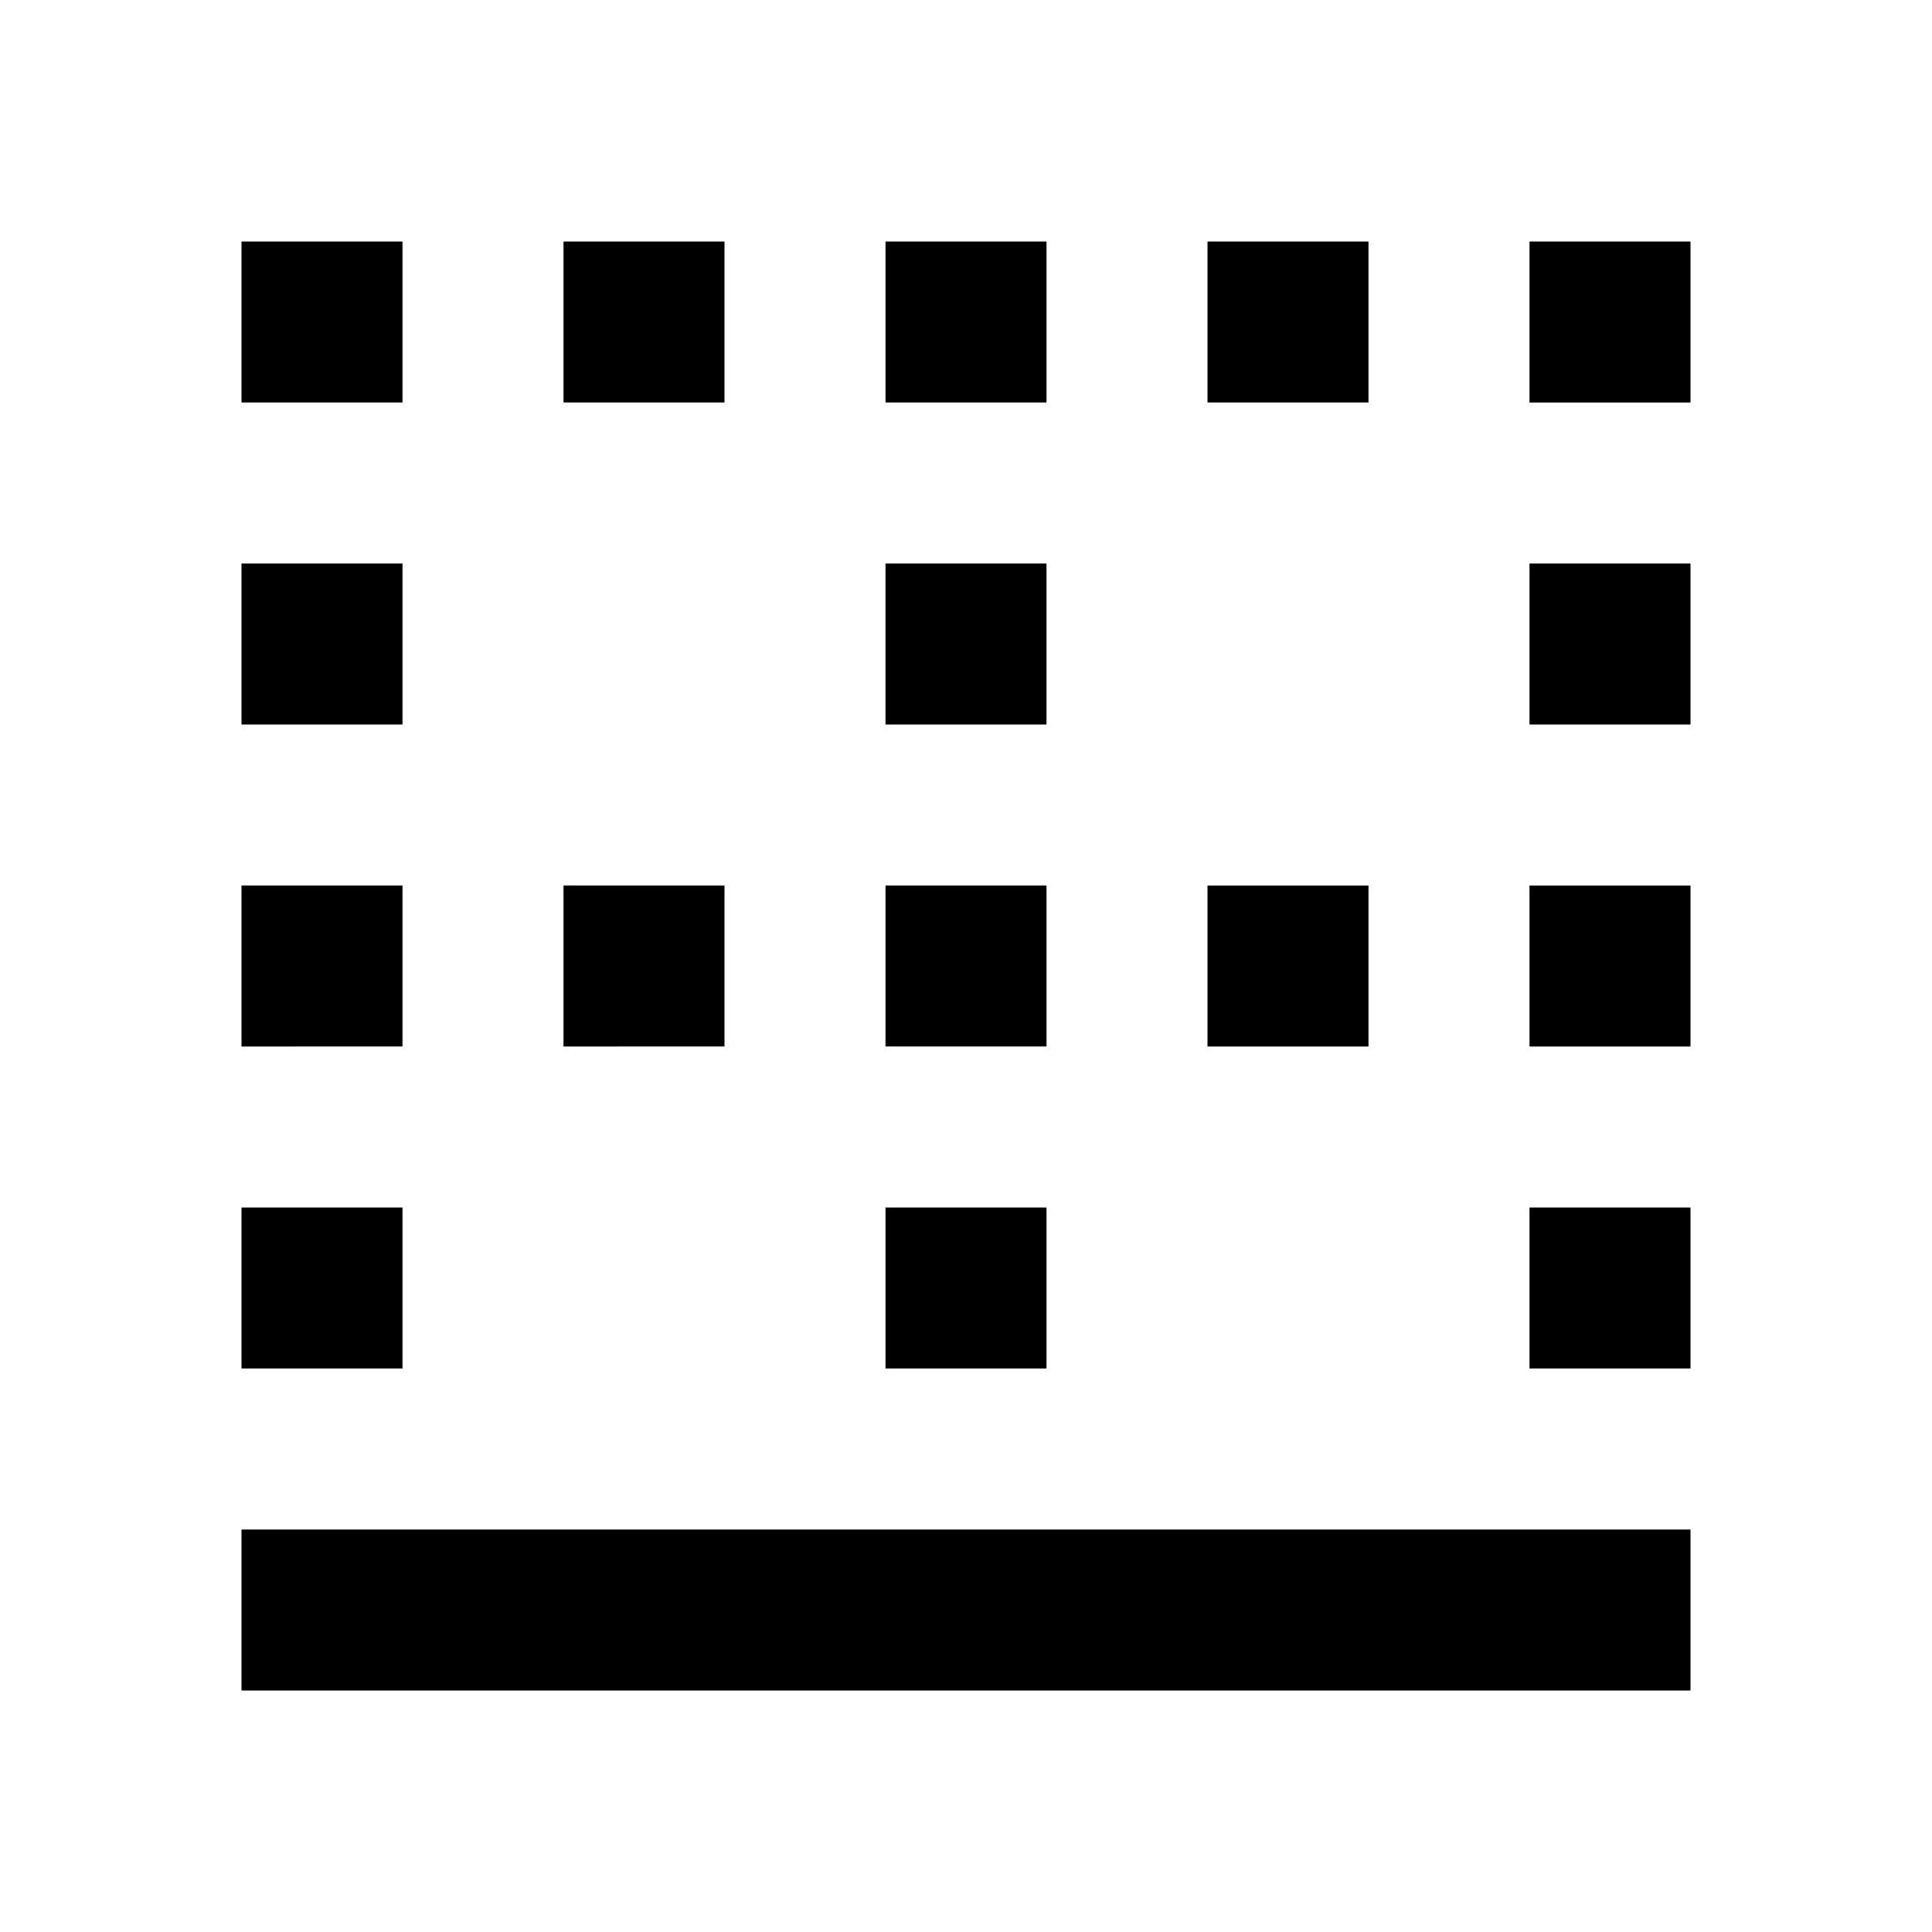 <svg xmlns="http://www.w3.org/2000/svg" height="1em" width="1em" fill="currentcolor" viewBox="0 0 24 24"><path d="M0 0h24v24H0V0z" fill="none"/><path d="M3 11h2v2H3zm0 4h2v2H3zm0 4h18v2H3zm16-4h2v2h-2zM3 7h2v2H3zm16 4h2v2h-2zm0-8h2v2h-2zm-4 8h2v2h-2zm4-4h2v2h-2zm-4-4h2v2h-2zm-8 8h2v2H7zM3 3h2v2H3zm8 4h2v2h-2zM7 3h2v2H7zm4 8h2v2h-2zm0 4h2v2h-2zm0-12h2v2h-2z"/></svg>